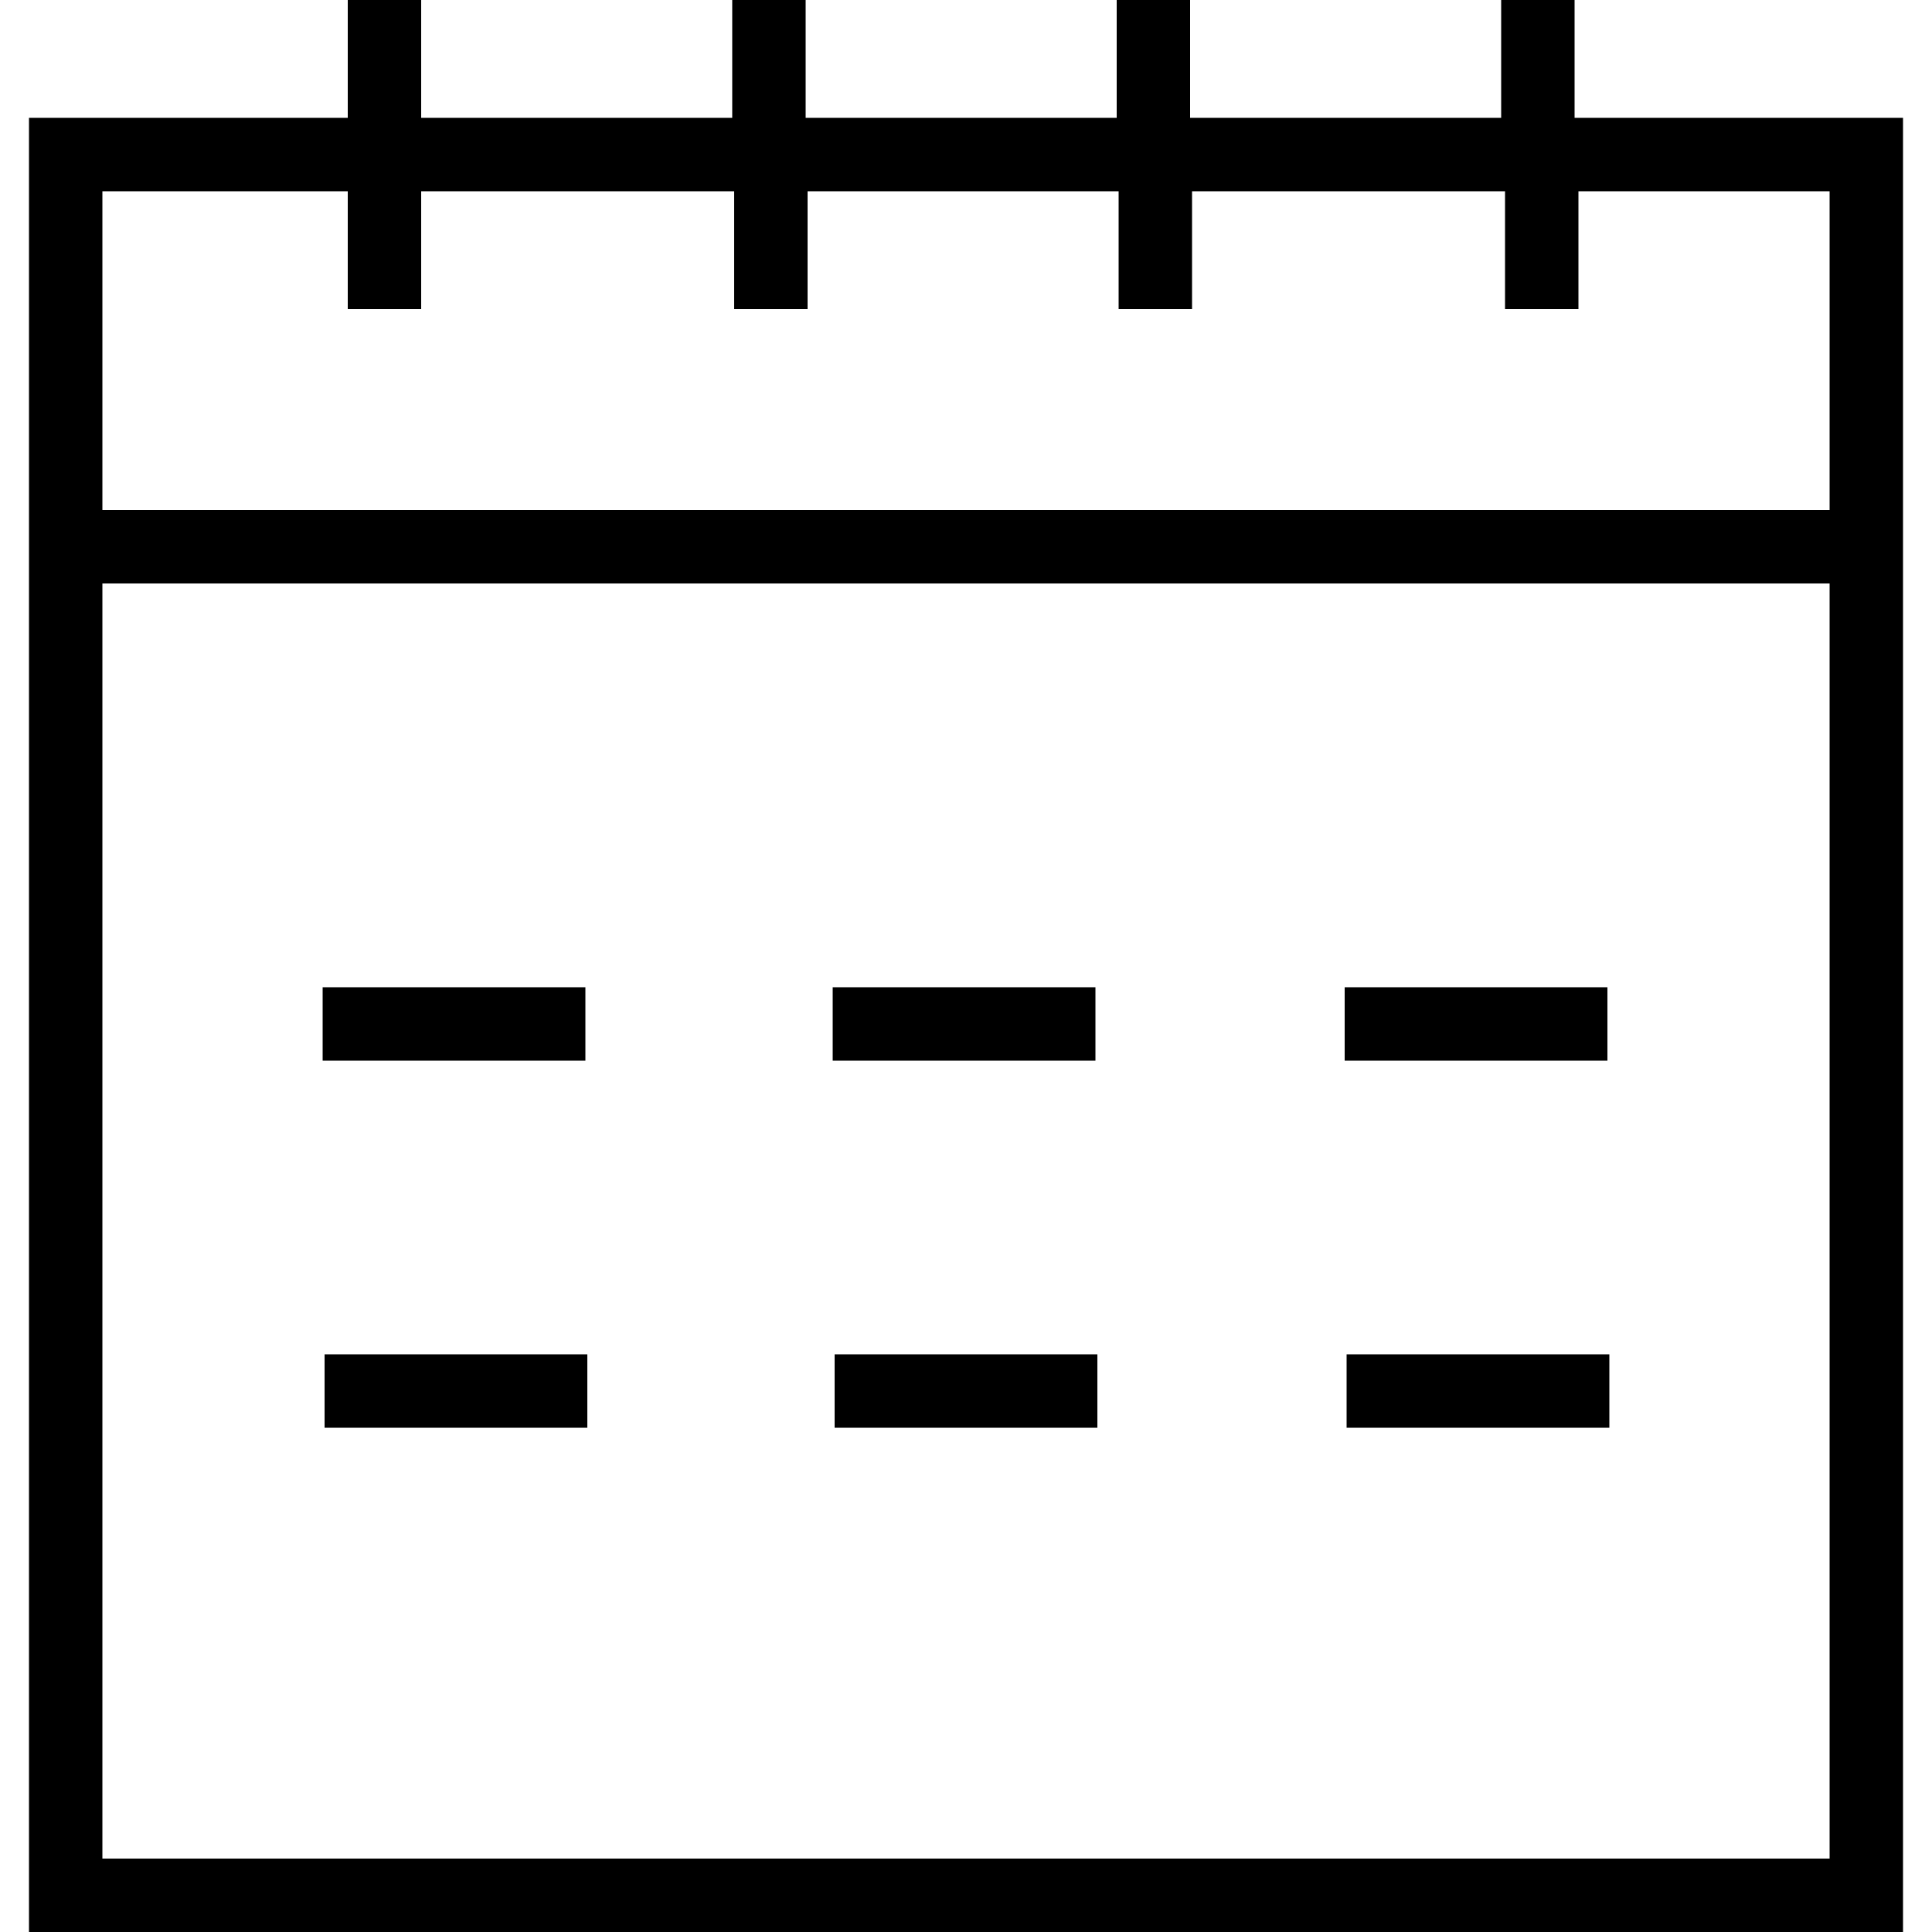 <svg xmlns="http://www.w3.org/2000/svg" viewBox="0 0 100 100">
<path d="M56.7,54.9H43.1v-3.8h13.6V54.9z M56.8,70.1H43.2v3.8h13.6V70.1z M30.3,51.1H16.7v3.8h13.6V51.1z M30.4,70.1H16.8v3.8h13.6
	V70.1z M83.2,51.1H69.6v3.8h13.6V51.1z M83.3,70.1H69.7v3.8h13.6V70.1z M98.5,6.1v20.3v3.8V100h-97V30.2v-3.8V6.1H18V0h3.8v6.1h16.1
	V0h3.8v6.1h16.1V0h3.8v6.1h16.1V0h3.8v6.1H98.5z M94.7,30.2H5.3v66h89.4V30.2z M94.7,26.4V9.9h-13v6.1h-3.8V9.9H61.7v6.1h-3.8V9.9
	H41.8v6.1h-3.8V9.9H21.8v6.1H18V9.9H5.3v16.5H94.7z"/>
</svg>
